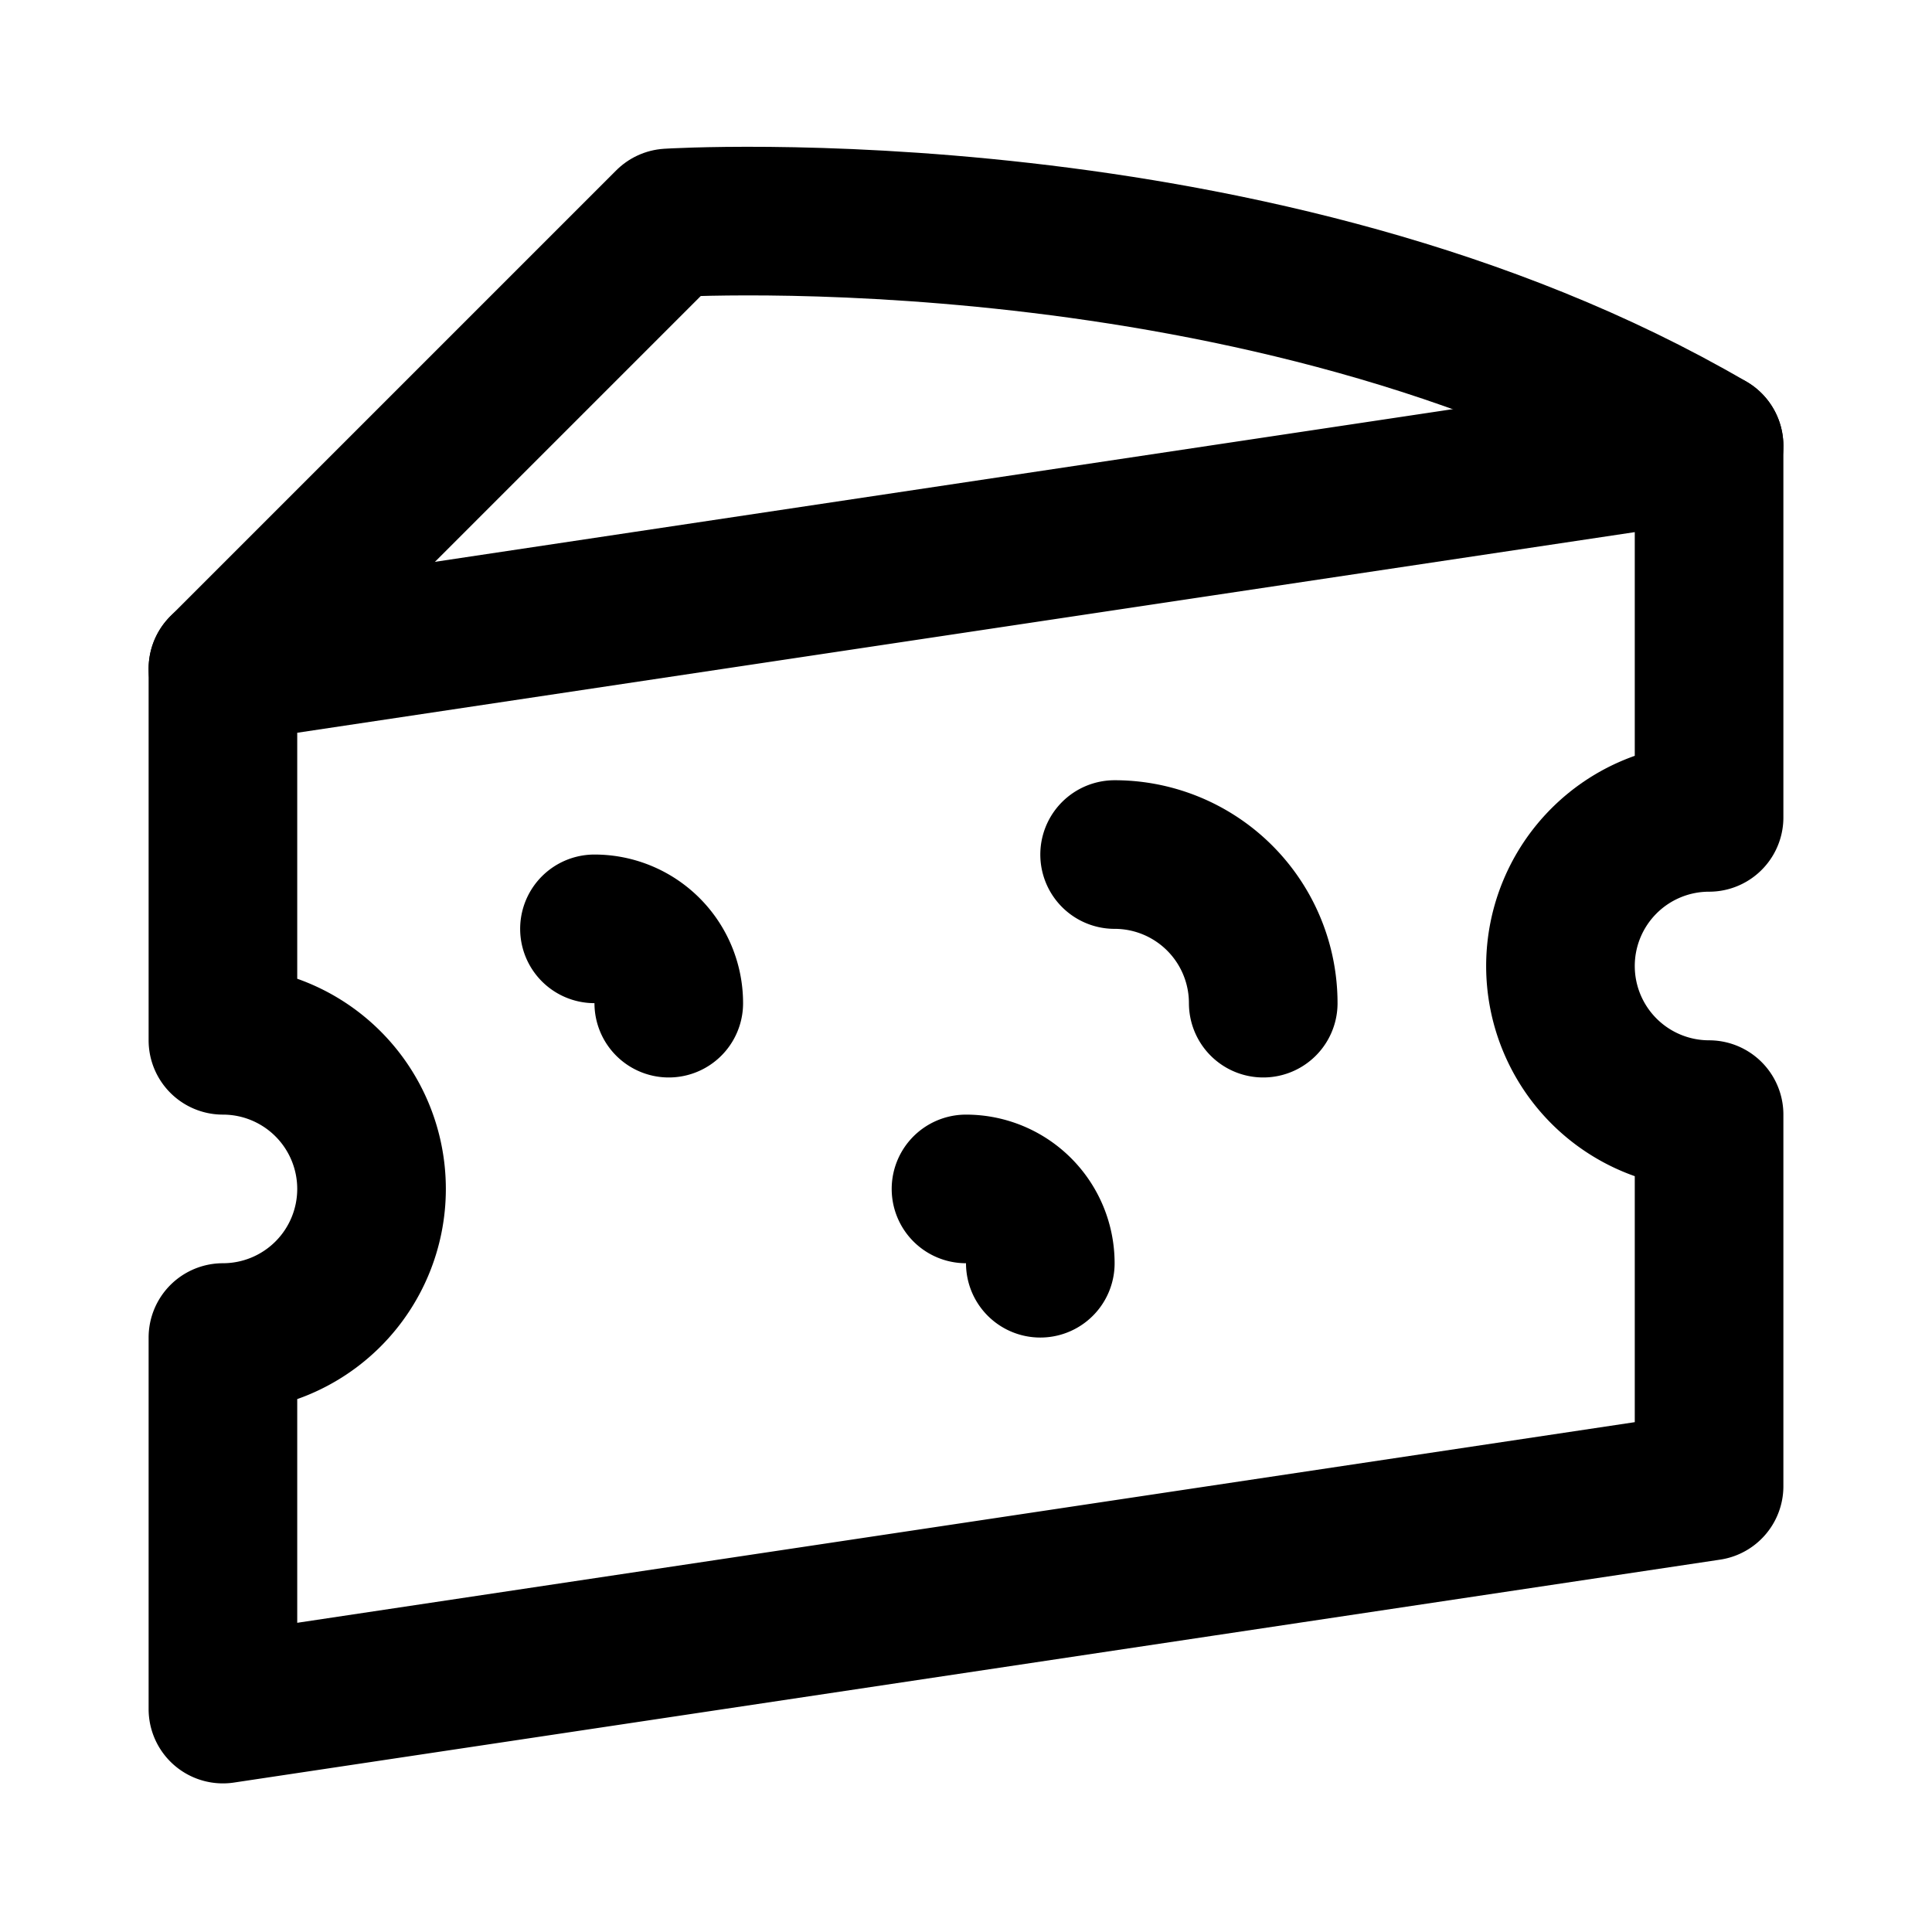 <svg
  xmlns="http://www.w3.org/2000/svg"
  width="26"
  height="26"
  viewBox="0 0 26 26"
  fill="none"
  stroke="currentColor"
  stroke-width="2"
  stroke-linecap="round"
  stroke-linejoin="round"
>
  <path d="M13 16a1 1 0 0 1 1 1" />
  <path d="M15 11.5a2 2 0 0 1 2 2" />
  <path d="M3 14a2 2 0 0 1 0 4v5l20-3v-5a2 2 0 0 1 0-4V6L3 9z" />
  <path d="m3 9 6-6s8-.5 14 3" />
  <path d="M8 12.5a1 1 0 0 1 1 1" />
</svg>
